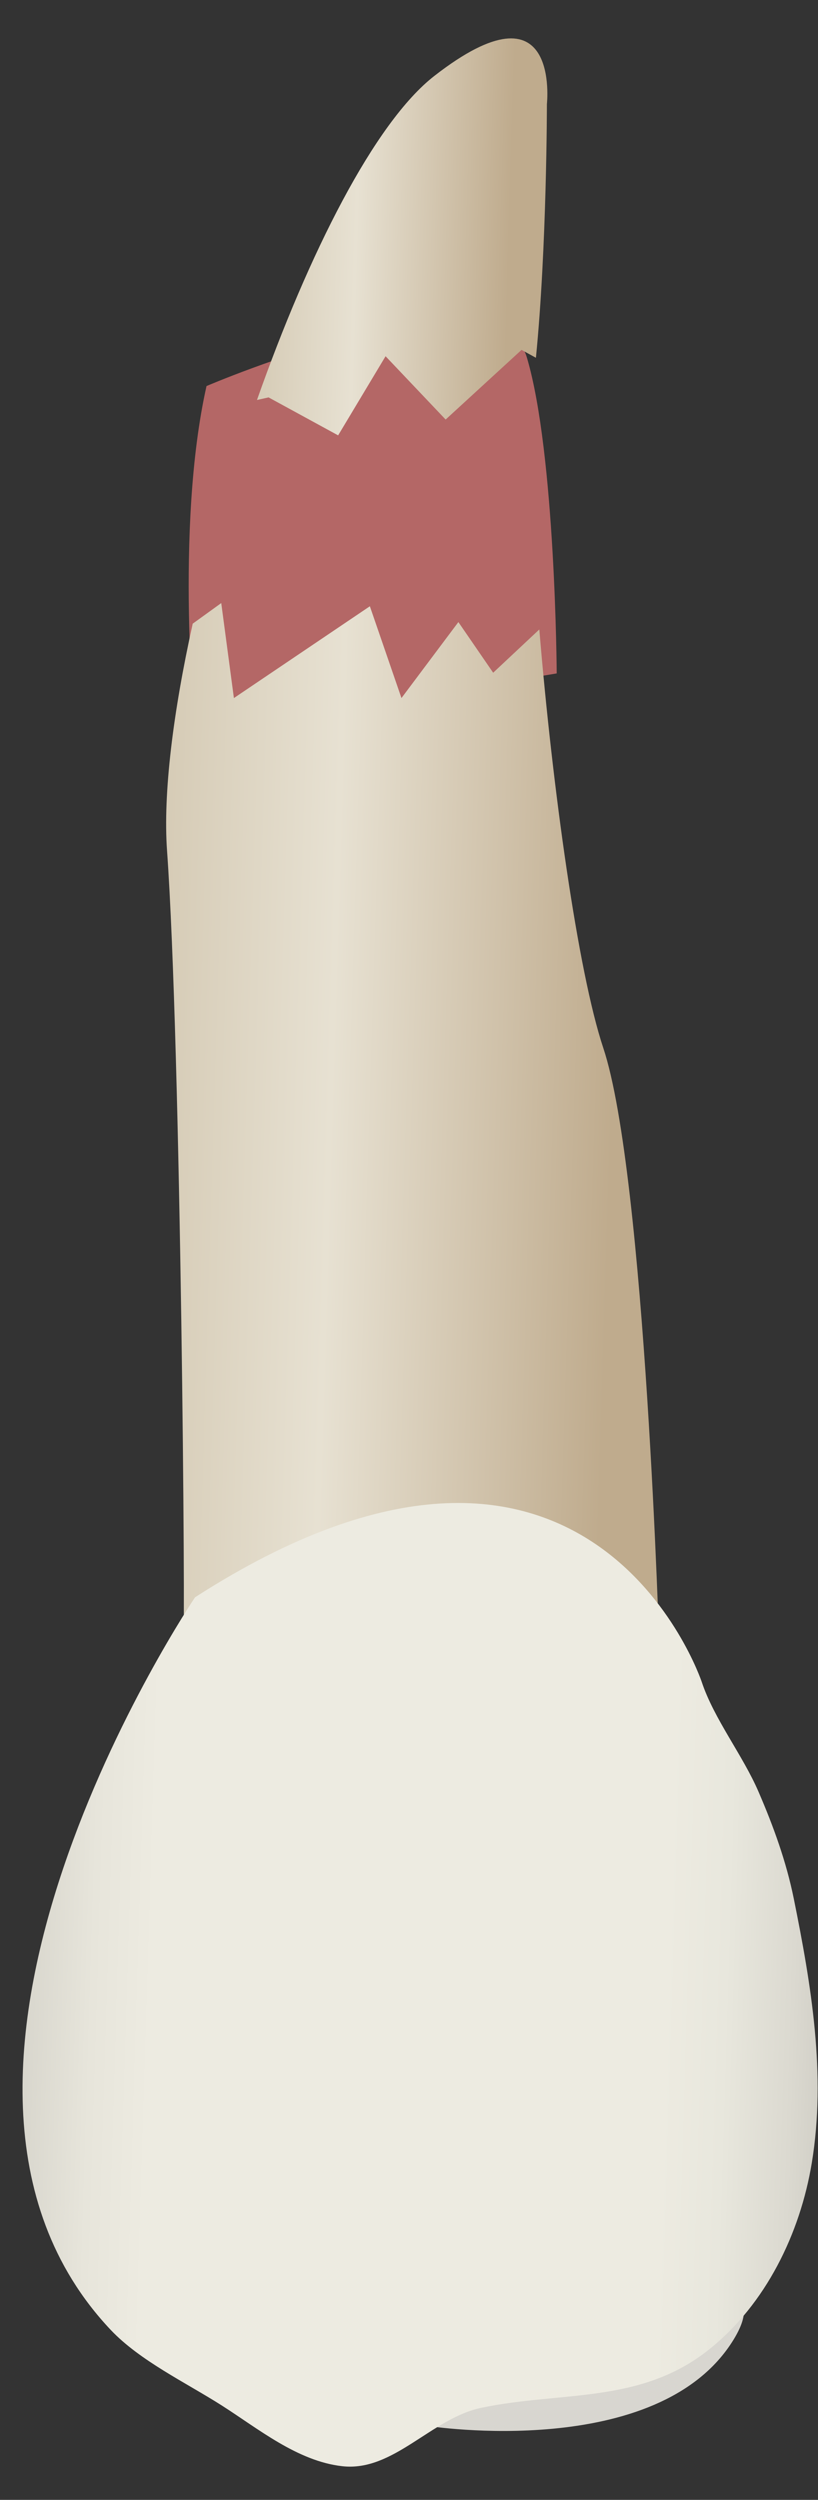 <svg width="19" height="58" viewBox="0 0 19 58" fill="none" xmlns="http://www.w3.org/2000/svg">
<rect x="0" y="0" width="19" height="58" fill="#333333" stroke="none"/>
<path d="M4.797 8.957C4.797 8.957 11.572 6.053 12.238 8.295C12.903 10.536 12.931 15.624 12.931 15.624L4.538 17.03C4.538 17.03 4.053 12.267 4.797 8.957Z" fill="#B46766"/>
<path d="M14.012 24.312C13.422 22.541 12.832 18.283 12.527 14.604L11.455 15.608L10.647 14.433L9.325 16.196L8.591 14.066L5.433 16.196L5.139 13.992L4.476 14.47C4.021 16.526 3.785 18.407 3.88 19.736C4.207 24.312 4.31 38.101 4.258 38.071C4.207 38.04 15.319 38.367 15.319 38.367C15.319 38.367 14.993 27.254 14.012 24.312Z" fill="url(#paint0_linear_79_6432)"/>
<path d="M6.238 9.22L7.854 10.101L8.956 8.265L10.351 9.734L12.114 8.118L12.448 8.301C12.703 5.735 12.703 2.416 12.703 2.416C12.703 2.416 13.029 -0.526 10.088 1.762C8.7 2.841 7.167 5.885 5.969 9.28L6.238 9.22Z" fill="url(#paint1_linear_79_6432)"/>
<path d="M9.953 56.287C9.953 56.287 15.299 57.122 17.04 54.281C18.781 51.44 10.503 54.598 9.953 56.287Z" fill="#D8D6D0"/>
<path d="M4.531 37.059C4.531 37.059 -2.986 48.172 2.57 54.055C3.249 54.773 4.316 55.279 5.143 55.805C5.997 56.348 6.908 57.102 7.949 57.219C9.142 57.354 10.016 56.105 11.189 55.862C13.054 55.474 14.879 55.781 16.472 54.509C17.787 53.459 18.585 51.821 18.856 50.182C19.193 48.136 18.844 46.058 18.437 44.049C18.263 43.193 17.967 42.378 17.621 41.577C17.253 40.722 16.587 39.888 16.298 39.019C16.298 39.02 13.683 31.176 4.531 37.059Z" fill="url(#paint2_linear_79_6432)"/>
<defs>
<linearGradient id="paint0_linear_79_6432" x1="14.215" y1="26.308" x2="1.323" y2="25.911" gradientUnits="userSpaceOnUse">
<stop stop-color="#BFAB8D"/>
<stop offset="0.508" stop-color="#E7E1D2"/>
<stop offset="1" stop-color="#CCBFA6"/>
</linearGradient>
<linearGradient id="paint1_linear_79_6432" x1="11.833" y1="5.556" x2="4.828" y2="5.341" gradientUnits="userSpaceOnUse">
<stop stop-color="#BFAB8D"/>
<stop offset="0.508" stop-color="#E7E1D2"/>
<stop offset="1" stop-color="#CCBFA6"/>
</linearGradient>
<linearGradient id="paint2_linear_79_6432" x1="22.568" y1="46.456" x2="-4.159" y2="45.632" gradientUnits="userSpaceOnUse">
<stop stop-color="#94938C"/>
<stop offset="0.031" stop-color="#A6A59D"/>
<stop offset="0.094" stop-color="#C5C3BB"/>
<stop offset="0.155" stop-color="#DBD9D0"/>
<stop offset="0.214" stop-color="#E8E7DD"/>
<stop offset="0.267" stop-color="#EDEBE1"/>
<stop offset="0.712" stop-color="#EDEBE1"/>
<stop offset="0.764" stop-color="#E7E5DB"/>
<stop offset="0.835" stop-color="#D5D3CA"/>
<stop offset="0.917" stop-color="#B8B7AF"/>
<stop offset="1" stop-color="#94938C"/>
</linearGradient>
</defs>
</svg>
